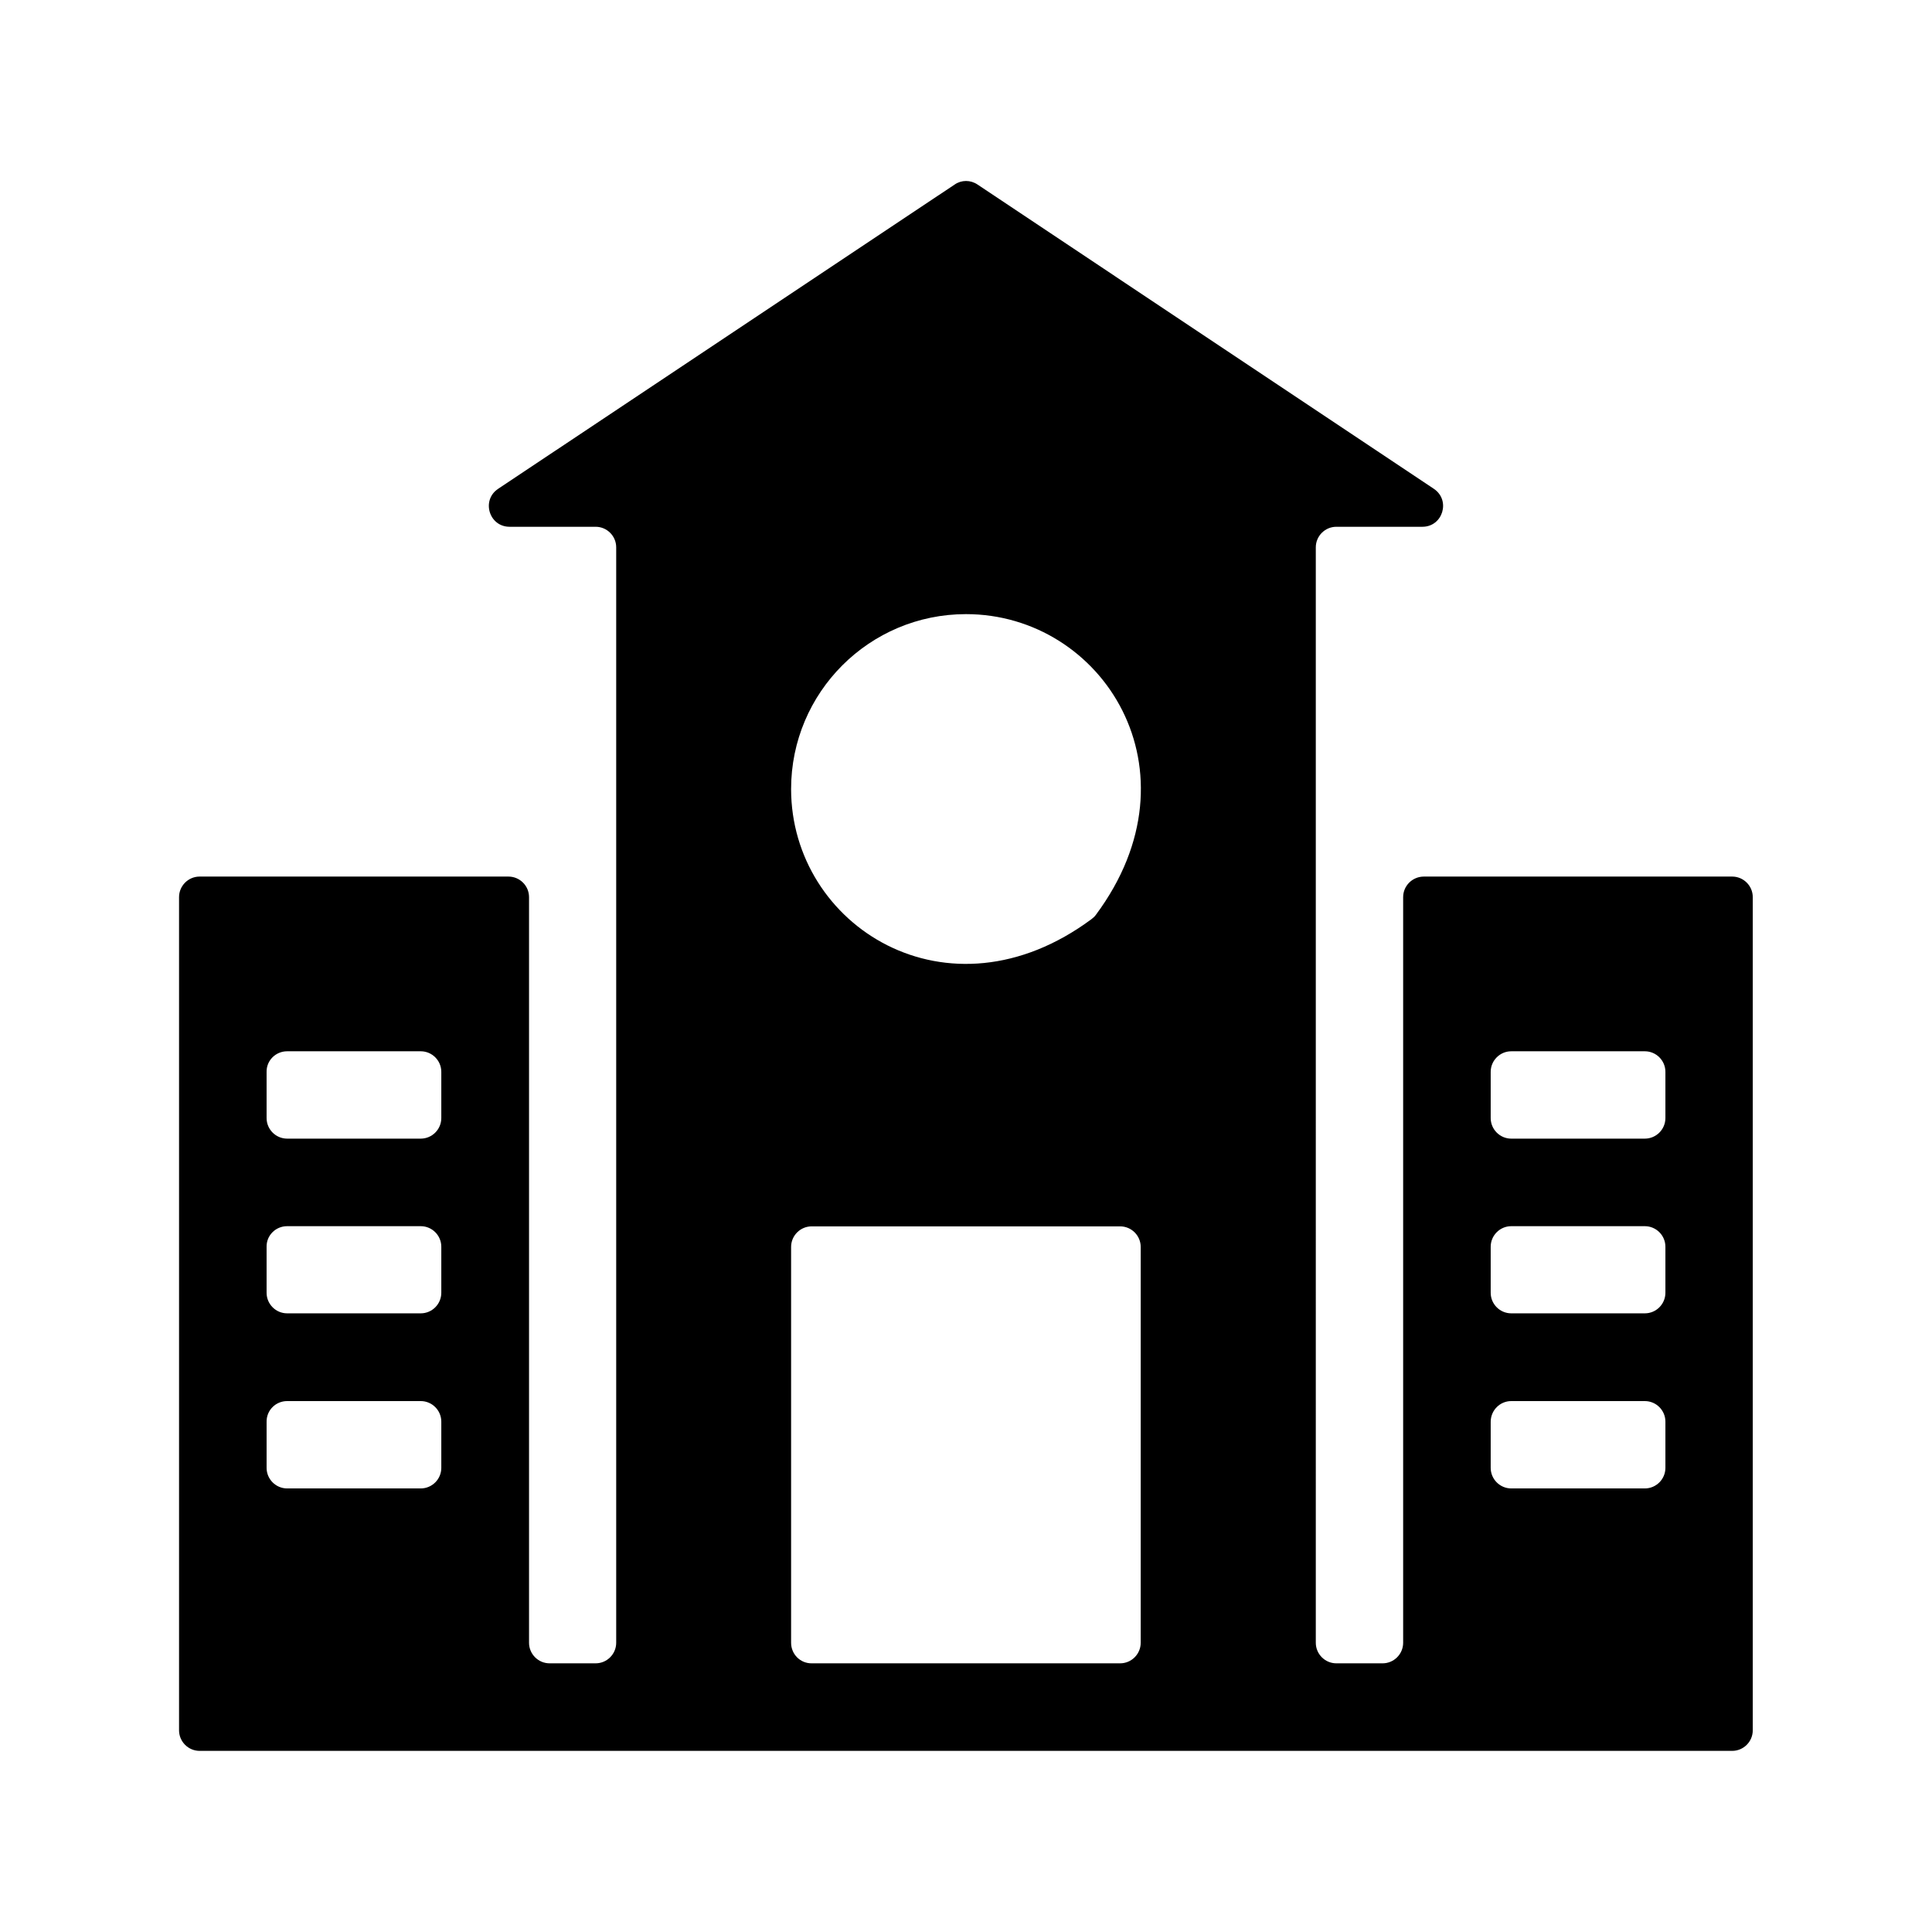 <svg class="icon" viewBox="0 0 1024 1024" xmlns="http://www.w3.org/2000/svg" width="128" height="128"><path d="M743.7 475.5v395.2c0 6-4.9 10.9-10.9 10.9h-24.5c-6 0-10.9-4.9-10.9-10.9V290.1c0-6 4.9-10.9 10.9-10.9h45.6c10.8 0 15.1-14 6.1-20.1L518.1 97.8c-3.7-2.5-8.5-2.5-12.1 0L264 259.1c-9 6-4.8 20.1 6.1 20.1h45.6c6 0 10.9 4.9 10.9 10.9v580.6c0 6-4.9 10.9-10.9 10.9h-24.4c-6 0-10.9-4.9-10.9-10.9V475.5c0-6-4.9-10.9-10.9-10.9H105.8c-6 0-10.9 4.9-10.9 10.9v441.6c0 6 4.9 10.9 10.9 10.9h812.3c6 0 10.9-4.9 10.9-10.9V475.5c0-6-4.9-10.9-10.9-10.9H754.7c-6.1 0-11 4.9-11 10.9zm-591.5 81.7H223c6 0 10.9 4.9 10.9 10.9v24.5c0 6-4.9 10.9-10.9 10.9h-70.8c-6 0-10.9-4.9-10.9-10.9v-24.5c-.1-6 4.8-10.9 10.9-10.9zm0 92.7H223c6 0 10.9 4.9 10.9 10.9v24.4c0 6-4.9 10.9-10.9 10.9h-70.8c-6 0-10.9-4.9-10.9-10.9v-24.4c-.1-6 4.8-10.9 10.9-10.9zm0 92.7H223c6 0 10.9 4.9 10.9 10.9V778c0 6-4.9 10.9-10.9 10.9h-70.8c-6 0-10.9-4.9-10.9-10.9v-24.4c-.1-6.1 4.8-11 10.9-11zM512 325.5c72.5 0 125.5 83.1 68.9 159.3-.6.9-1.4 1.6-2.3 2.3-76.2 56.6-159.3 3.6-159.3-68.9 0-51.2 41.5-92.7 92.7-92.7zm-92.7 545.2V660.9c0-6 4.9-10.9 10.9-10.9h163.5c6 0 10.9 4.9 10.9 10.9v209.8c0 6-4.9 10.9-10.9 10.9H430.3c-6.1.1-11-4.8-11-10.9zM801 557.2h70.8c6 0 10.9 4.9 10.9 10.9v24.5c0 6-4.9 10.9-10.9 10.9H801c-6 0-10.9-4.9-10.9-10.9v-24.5c0-6 4.9-10.9 10.9-10.9zm0 92.7h70.8c6 0 10.9 4.9 10.9 10.9v24.4c0 6-4.9 10.9-10.9 10.9H801c-6 0-10.9-4.9-10.9-10.9v-24.4c0-6 4.9-10.9 10.9-10.9zm0 92.7h70.8c6 0 10.9 4.9 10.9 10.9V778c0 6-4.9 10.9-10.9 10.9H801c-6 0-10.9-4.9-10.9-10.9v-24.4c0-6.1 4.9-11 10.9-11zm-10.9 0"/></svg>